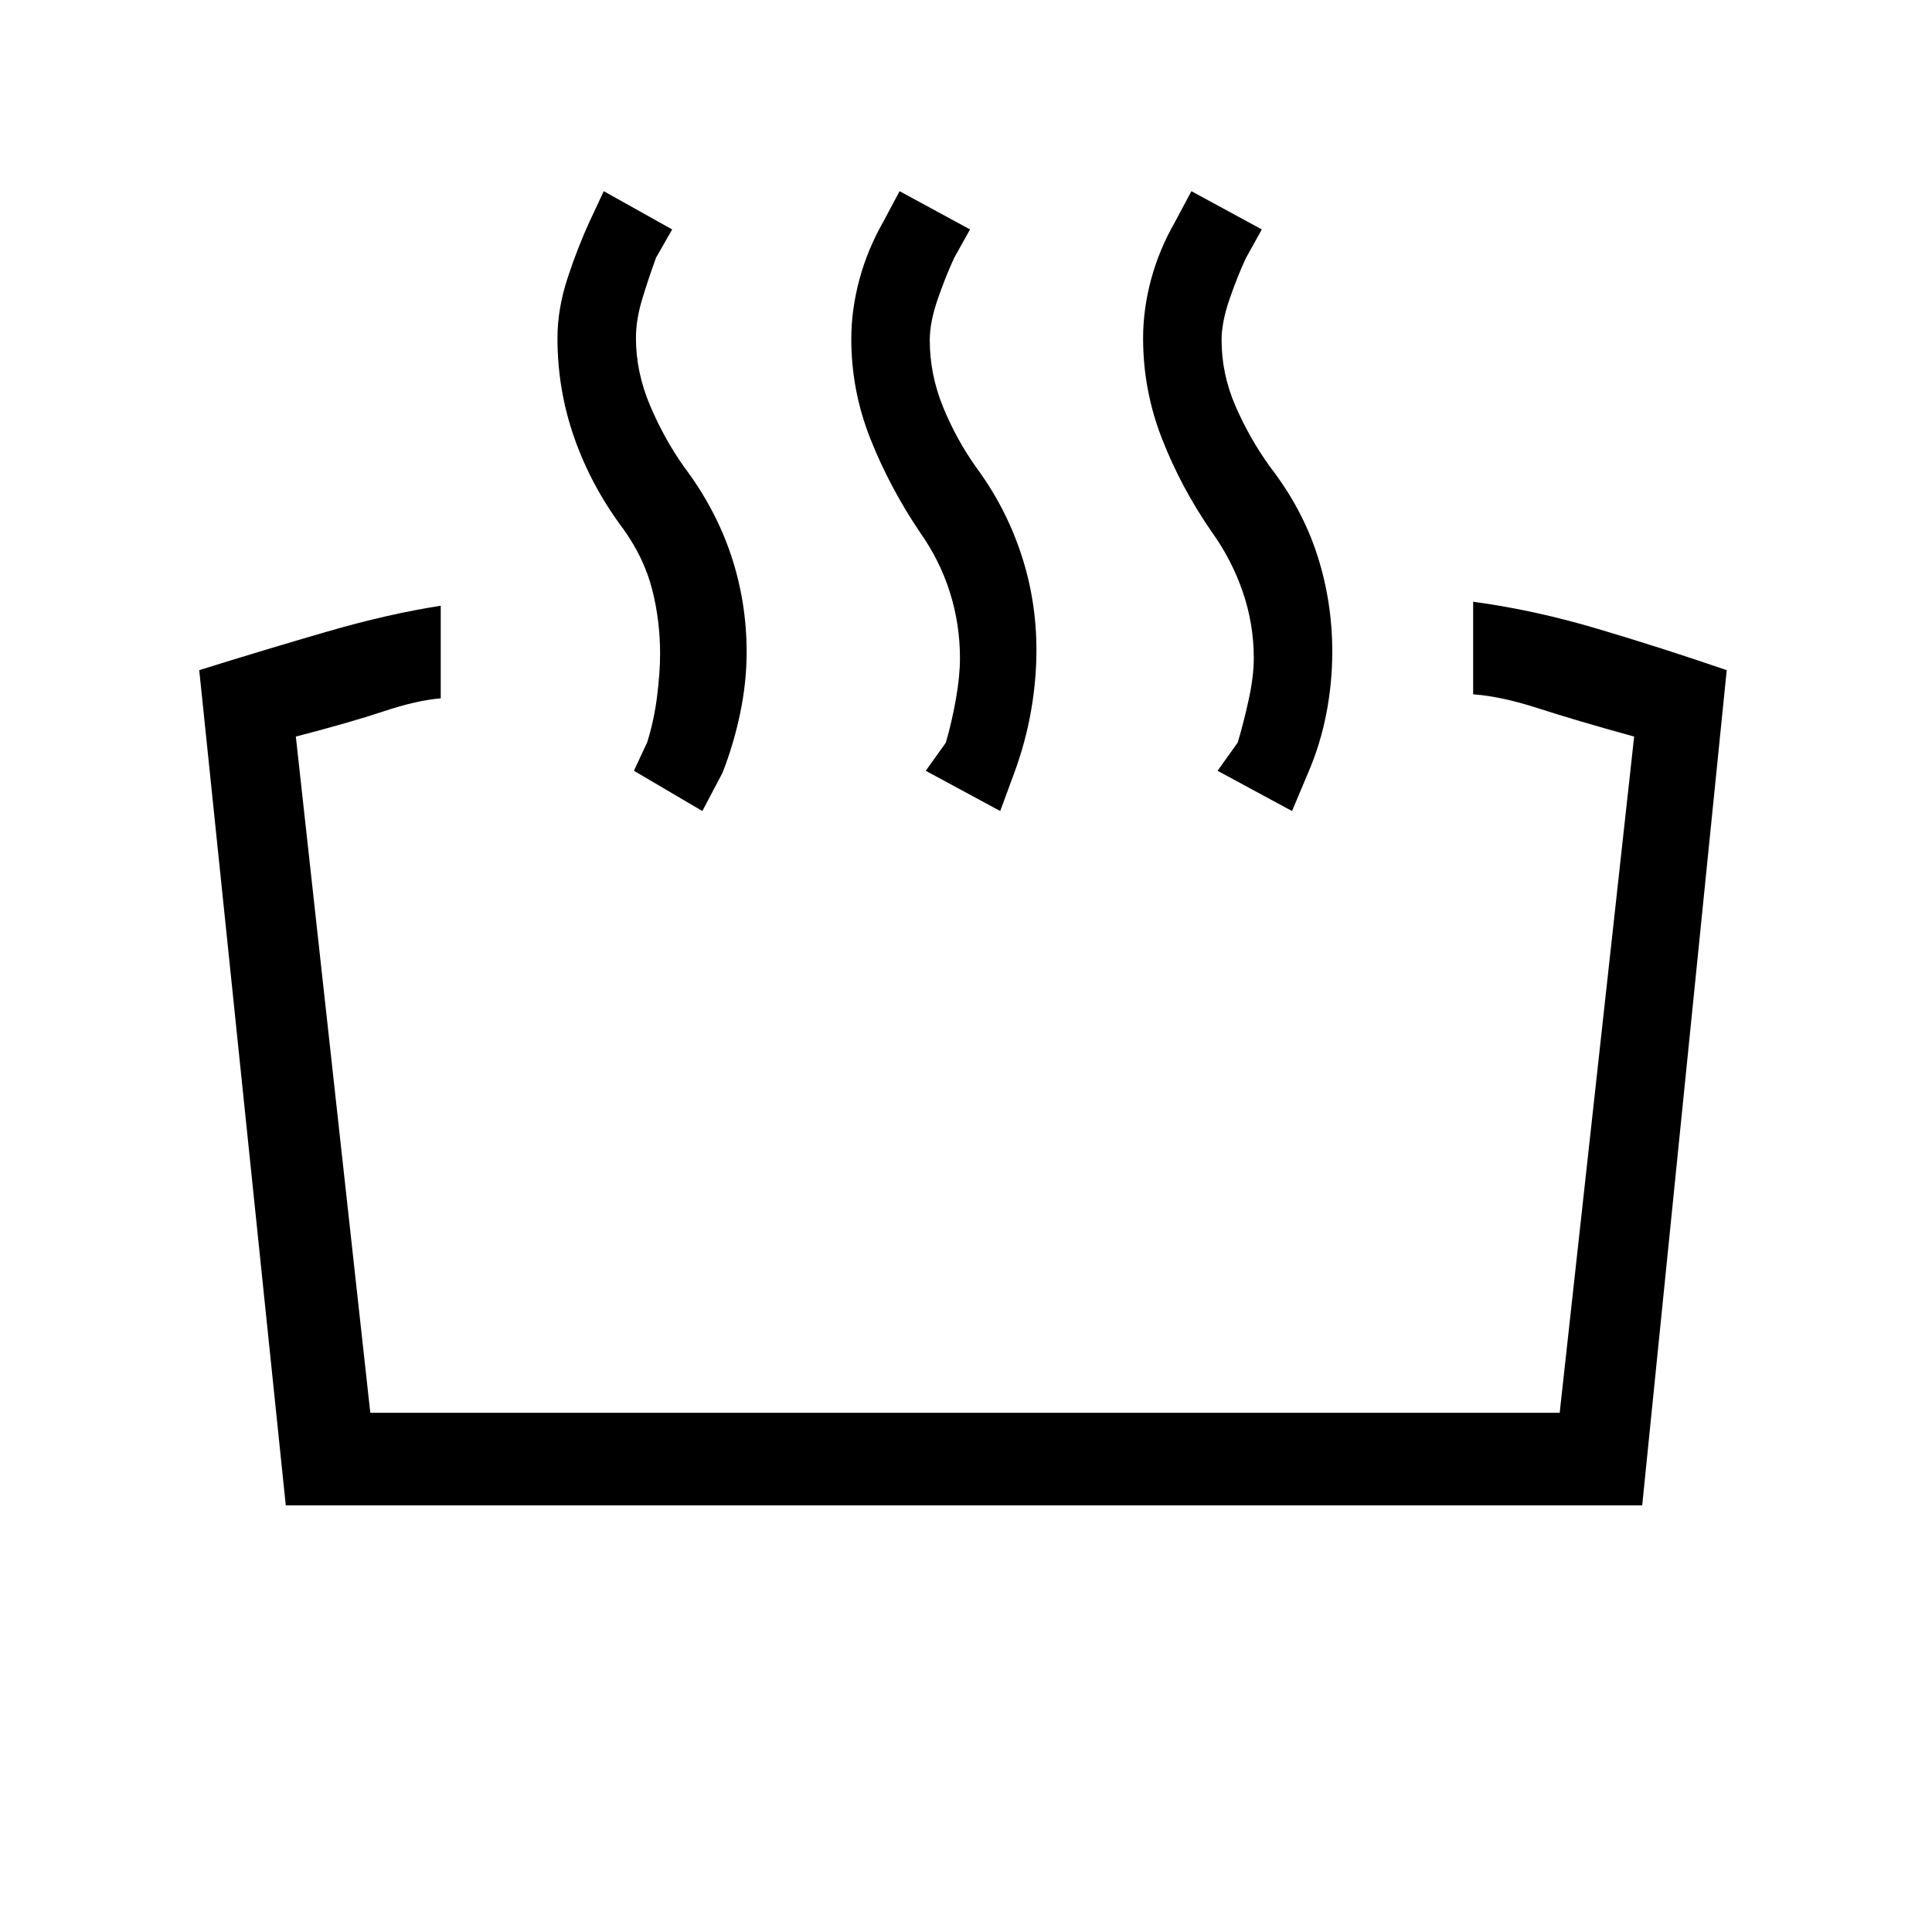<svg xmlns="http://www.w3.org/2000/svg" height="20" viewBox="0 -960 960 960" width="20"><path d="M732-615v-46q30 4 62 13.5t64 20.5l-42 415H142L99-627q32-10 63-19t57-13v46q-12 1-28.5 6.5T147-594l37 336h591l37-336q-29-8-47.5-14t-32.5-7Zm-90 58-37-20 10-14q3-10 5.5-21.5T623-633q0-16.95-5.5-32.97-5.5-16.03-15.57-29.98-15.06-21.81-24.49-45.93Q568-766 568-791.84q0-14.58 3.98-29.37Q575.96-836 584-850l8-15 35 19-7.9 14.2q-4.1 8.8-8.1 20.3t-4 20.5q0 16.95 7 32.97 7 16.03 17.07 29.98 16.06 20.81 23.49 43.93Q662-661 662-636.16q0 15.58-2.98 30.87Q656.04-590 650-576l-8 19Zm-145 0-37-20 10-14q3-10.36 5-21.68t2-20.32q0-16.82-5.01-32.72-5.01-15.9-15.04-30.05Q442-718 432.5-741.94q-9.5-23.95-9.5-49.62 0-14.44 3.98-29.37Q430.96-835.87 439-850l8-15 35 19-7.9 14.2q-4.1 8.8-8.1 20.3t-4 20.5q0 16.95 6.5 32.97 6.5 16.03 16.39 30 14.67 19.82 22.39 42.98Q515-661.9 515-637q0 15-2.72 30.43-2.72 15.44-8.28 30.57l-7 19Zm-148 0-34-20 6.6-14.2q3.4-10.8 4.9-22.8 1.5-12 1.5-21 0-16.82-3.98-32.22-3.97-15.4-14.02-29.55-16-21.23-24.5-45.3-8.5-24.06-8.5-49.86 0-14.55 5-29.81Q287-837 293-850l7-15 34 19-8 14q-4 11-7 21t-3 19q0 16.95 7 33.47 7 16.53 16.89 30.5 15.67 20.82 23.39 43.98Q371-660.9 371-636q0 15-3.22 30.43-3.22 15.44-8.78 29.57l-10 19Z"/></svg>